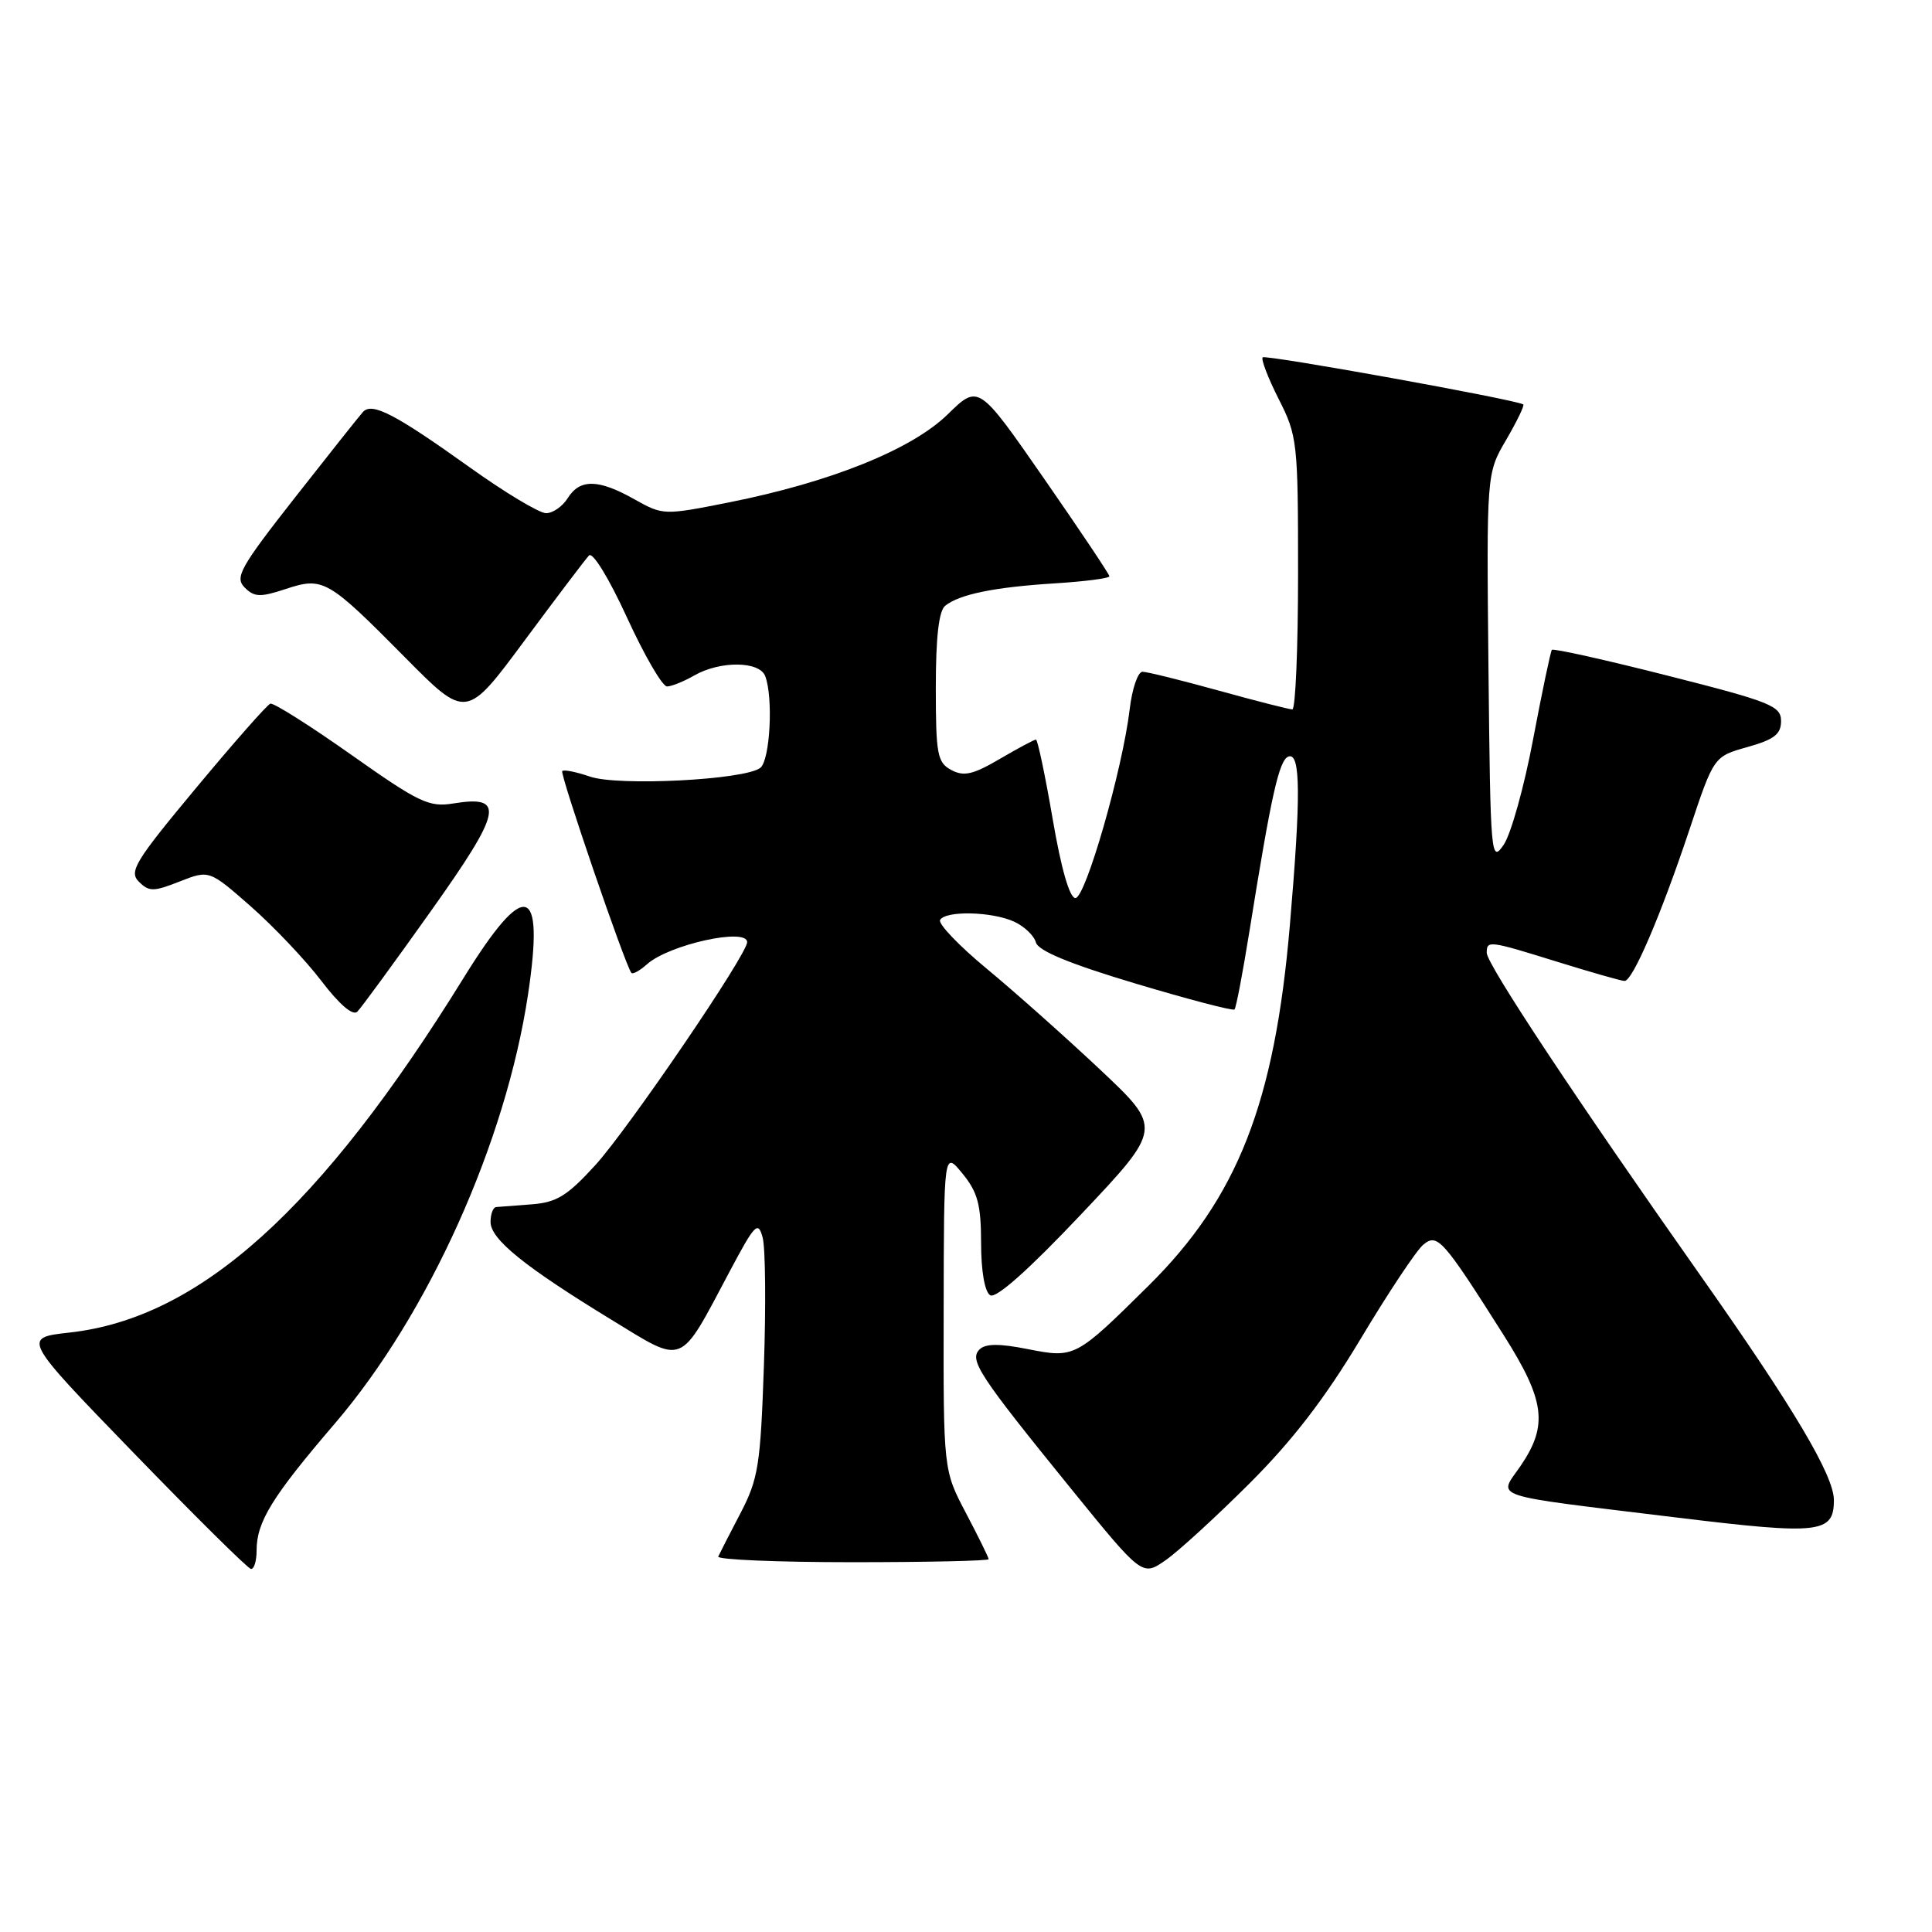 <?xml version="1.0" encoding="UTF-8" standalone="no"?>
<!DOCTYPE svg PUBLIC "-//W3C//DTD SVG 1.1//EN" "http://www.w3.org/Graphics/SVG/1.1/DTD/svg11.dtd" >
<svg xmlns="http://www.w3.org/2000/svg" xmlns:xlink="http://www.w3.org/1999/xlink" version="1.1" viewBox="0 0 256 256">
 <g >
 <path fill="currentColor"
d=" M 165.57 196.56 C 171.28 190.86 175.60 185.24 180.30 177.39 C 183.96 171.28 187.69 165.67 188.59 164.93 C 190.46 163.37 191.18 164.18 199.25 176.92 C 204.72 185.56 205.15 188.84 201.52 194.19 C 198.53 198.58 196.69 197.97 222.25 201.09 C 241.14 203.39 243.00 203.18 243.00 198.77 C 243.00 195.51 237.63 186.48 225.31 169.00 C 208.96 145.80 197.00 127.75 197.00 126.26 C 197.00 124.58 197.25 124.61 206.50 127.49 C 210.90 128.85 214.84 129.98 215.26 129.98 C 216.33 130.01 220.10 121.22 223.88 109.87 C 227.09 100.24 227.09 100.24 231.54 98.99 C 235.09 97.99 236.00 97.29 236.00 95.54 C 236.00 93.54 234.63 92.99 220.98 89.53 C 212.71 87.43 205.81 85.89 205.63 86.11 C 205.46 86.32 204.34 91.64 203.15 97.93 C 201.97 104.22 200.21 110.52 199.25 111.93 C 197.56 114.41 197.49 113.61 197.23 88.62 C 196.97 62.73 196.97 62.73 199.57 58.29 C 201.00 55.84 202.02 53.73 201.84 53.59 C 200.99 52.97 167.71 46.96 167.31 47.35 C 167.07 47.60 168.02 50.08 169.43 52.87 C 171.91 57.75 172.00 58.59 172.00 75.97 C 172.00 85.89 171.66 94.00 171.24 94.00 C 170.83 94.00 166.44 92.88 161.49 91.51 C 156.55 90.14 152.00 89.02 151.39 89.01 C 150.78 89.01 150.01 91.24 149.69 93.98 C 148.74 101.96 143.84 119.00 142.50 119.00 C 141.73 119.00 140.61 115.11 139.48 108.50 C 138.49 102.72 137.49 98.00 137.27 98.00 C 137.04 98.00 134.89 99.15 132.48 100.56 C 128.93 102.64 127.72 102.92 126.05 102.03 C 124.20 101.03 124.00 99.99 124.00 91.09 C 124.00 84.41 124.40 80.93 125.25 80.26 C 127.16 78.74 131.77 77.80 139.75 77.30 C 143.74 77.05 147.00 76.63 147.00 76.36 C 147.00 76.10 143.10 70.27 138.33 63.40 C 129.66 50.91 129.66 50.91 125.58 54.90 C 120.80 59.57 110.06 63.89 96.59 66.57 C 87.94 68.29 87.85 68.28 84.05 66.15 C 79.29 63.47 76.84 63.43 75.23 66.00 C 74.55 67.10 73.25 68.00 72.36 68.00 C 71.46 68.00 66.90 65.26 62.22 61.91 C 52.36 54.86 49.30 53.27 48.10 54.58 C 47.64 55.08 43.59 60.19 39.09 65.92 C 31.82 75.19 31.08 76.51 32.42 77.85 C 33.70 79.13 34.49 79.16 37.84 78.05 C 42.82 76.41 43.41 76.75 53.64 87.08 C 61.78 95.31 61.78 95.31 69.49 84.90 C 73.73 79.18 77.58 74.09 78.05 73.60 C 78.53 73.09 80.71 76.65 83.09 81.85 C 85.40 86.88 87.78 90.98 88.39 90.96 C 89.00 90.95 90.62 90.29 92.00 89.50 C 95.42 87.54 100.63 87.59 101.39 89.58 C 102.48 92.40 102.04 100.73 100.75 101.74 C 98.73 103.34 81.88 104.20 78.16 102.90 C 76.36 102.28 74.72 101.95 74.50 102.17 C 74.15 102.52 82.83 127.88 83.66 128.91 C 83.84 129.14 84.78 128.62 85.74 127.76 C 88.68 125.15 99.00 122.88 99.00 124.84 C 99.00 126.48 83.28 149.55 78.88 154.39 C 75.18 158.45 73.75 159.33 70.46 159.58 C 68.28 159.75 66.16 159.91 65.75 159.94 C 65.34 159.97 65.00 160.86 65.00 161.92 C 65.00 164.20 69.50 167.84 80.98 174.85 C 90.81 180.85 89.92 181.21 96.67 168.50 C 100.05 162.14 100.45 161.73 101.06 164.00 C 101.42 165.38 101.50 173.03 101.22 181.00 C 100.77 194.14 100.48 195.97 98.12 200.50 C 96.68 203.25 95.36 205.84 95.17 206.25 C 94.99 206.66 102.97 207.00 112.92 207.00 C 122.86 207.00 131.00 206.82 131.00 206.60 C 131.00 206.38 129.65 203.64 128.00 200.50 C 125.00 194.80 125.00 194.80 125.04 173.65 C 125.07 152.50 125.07 152.50 127.53 155.50 C 129.55 157.97 129.99 159.60 130.00 164.69 C 130.00 168.44 130.48 171.18 131.21 171.63 C 131.98 172.10 136.30 168.26 143.22 160.94 C 154.03 149.50 154.03 149.50 145.76 141.72 C 141.22 137.45 134.47 131.44 130.76 128.37 C 127.05 125.30 124.26 122.38 124.57 121.89 C 125.34 120.64 131.42 120.78 134.37 122.12 C 135.72 122.74 137.02 123.98 137.26 124.87 C 137.55 125.98 141.72 127.71 150.44 130.32 C 157.46 132.42 163.37 133.97 163.58 133.76 C 163.79 133.55 164.67 128.90 165.55 123.44 C 168.47 105.22 169.49 100.65 170.75 100.24 C 172.34 99.72 172.38 105.48 170.91 122.63 C 168.90 146.17 163.98 158.70 152.19 170.36 C 142.52 179.93 142.41 179.99 136.17 178.76 C 132.40 178.01 130.57 178.03 129.79 178.81 C 128.39 180.21 129.73 182.24 141.86 197.19 C 151.35 208.88 151.35 208.88 154.43 206.75 C 156.12 205.58 161.13 200.99 165.57 196.56 Z  M 34.00 205.45 C 34.00 201.65 36.05 198.33 44.39 188.60 C 56.77 174.14 67.03 151.35 69.97 131.75 C 72.18 117.03 69.59 116.38 61.43 129.58 C 42.47 160.23 26.44 174.66 9.22 176.57 C 2.94 177.27 2.94 177.27 17.72 192.53 C 25.85 200.92 32.84 207.84 33.25 207.89 C 33.66 207.95 34.00 206.85 34.00 205.45 Z  M 57.04 120.80 C 66.55 107.42 66.99 105.34 60.08 106.46 C 56.85 106.99 55.53 106.36 46.54 100.01 C 41.06 96.14 36.23 93.09 35.82 93.24 C 35.40 93.38 30.97 98.41 25.98 104.41 C 17.89 114.13 17.06 115.49 18.40 116.83 C 19.75 118.17 20.34 118.17 23.81 116.80 C 27.72 115.27 27.72 115.27 33.23 120.10 C 36.25 122.76 40.46 127.19 42.57 129.96 C 44.98 133.12 46.76 134.64 47.35 134.05 C 47.87 133.53 52.23 127.57 57.04 120.80 Z "/>
</g>
</svg>